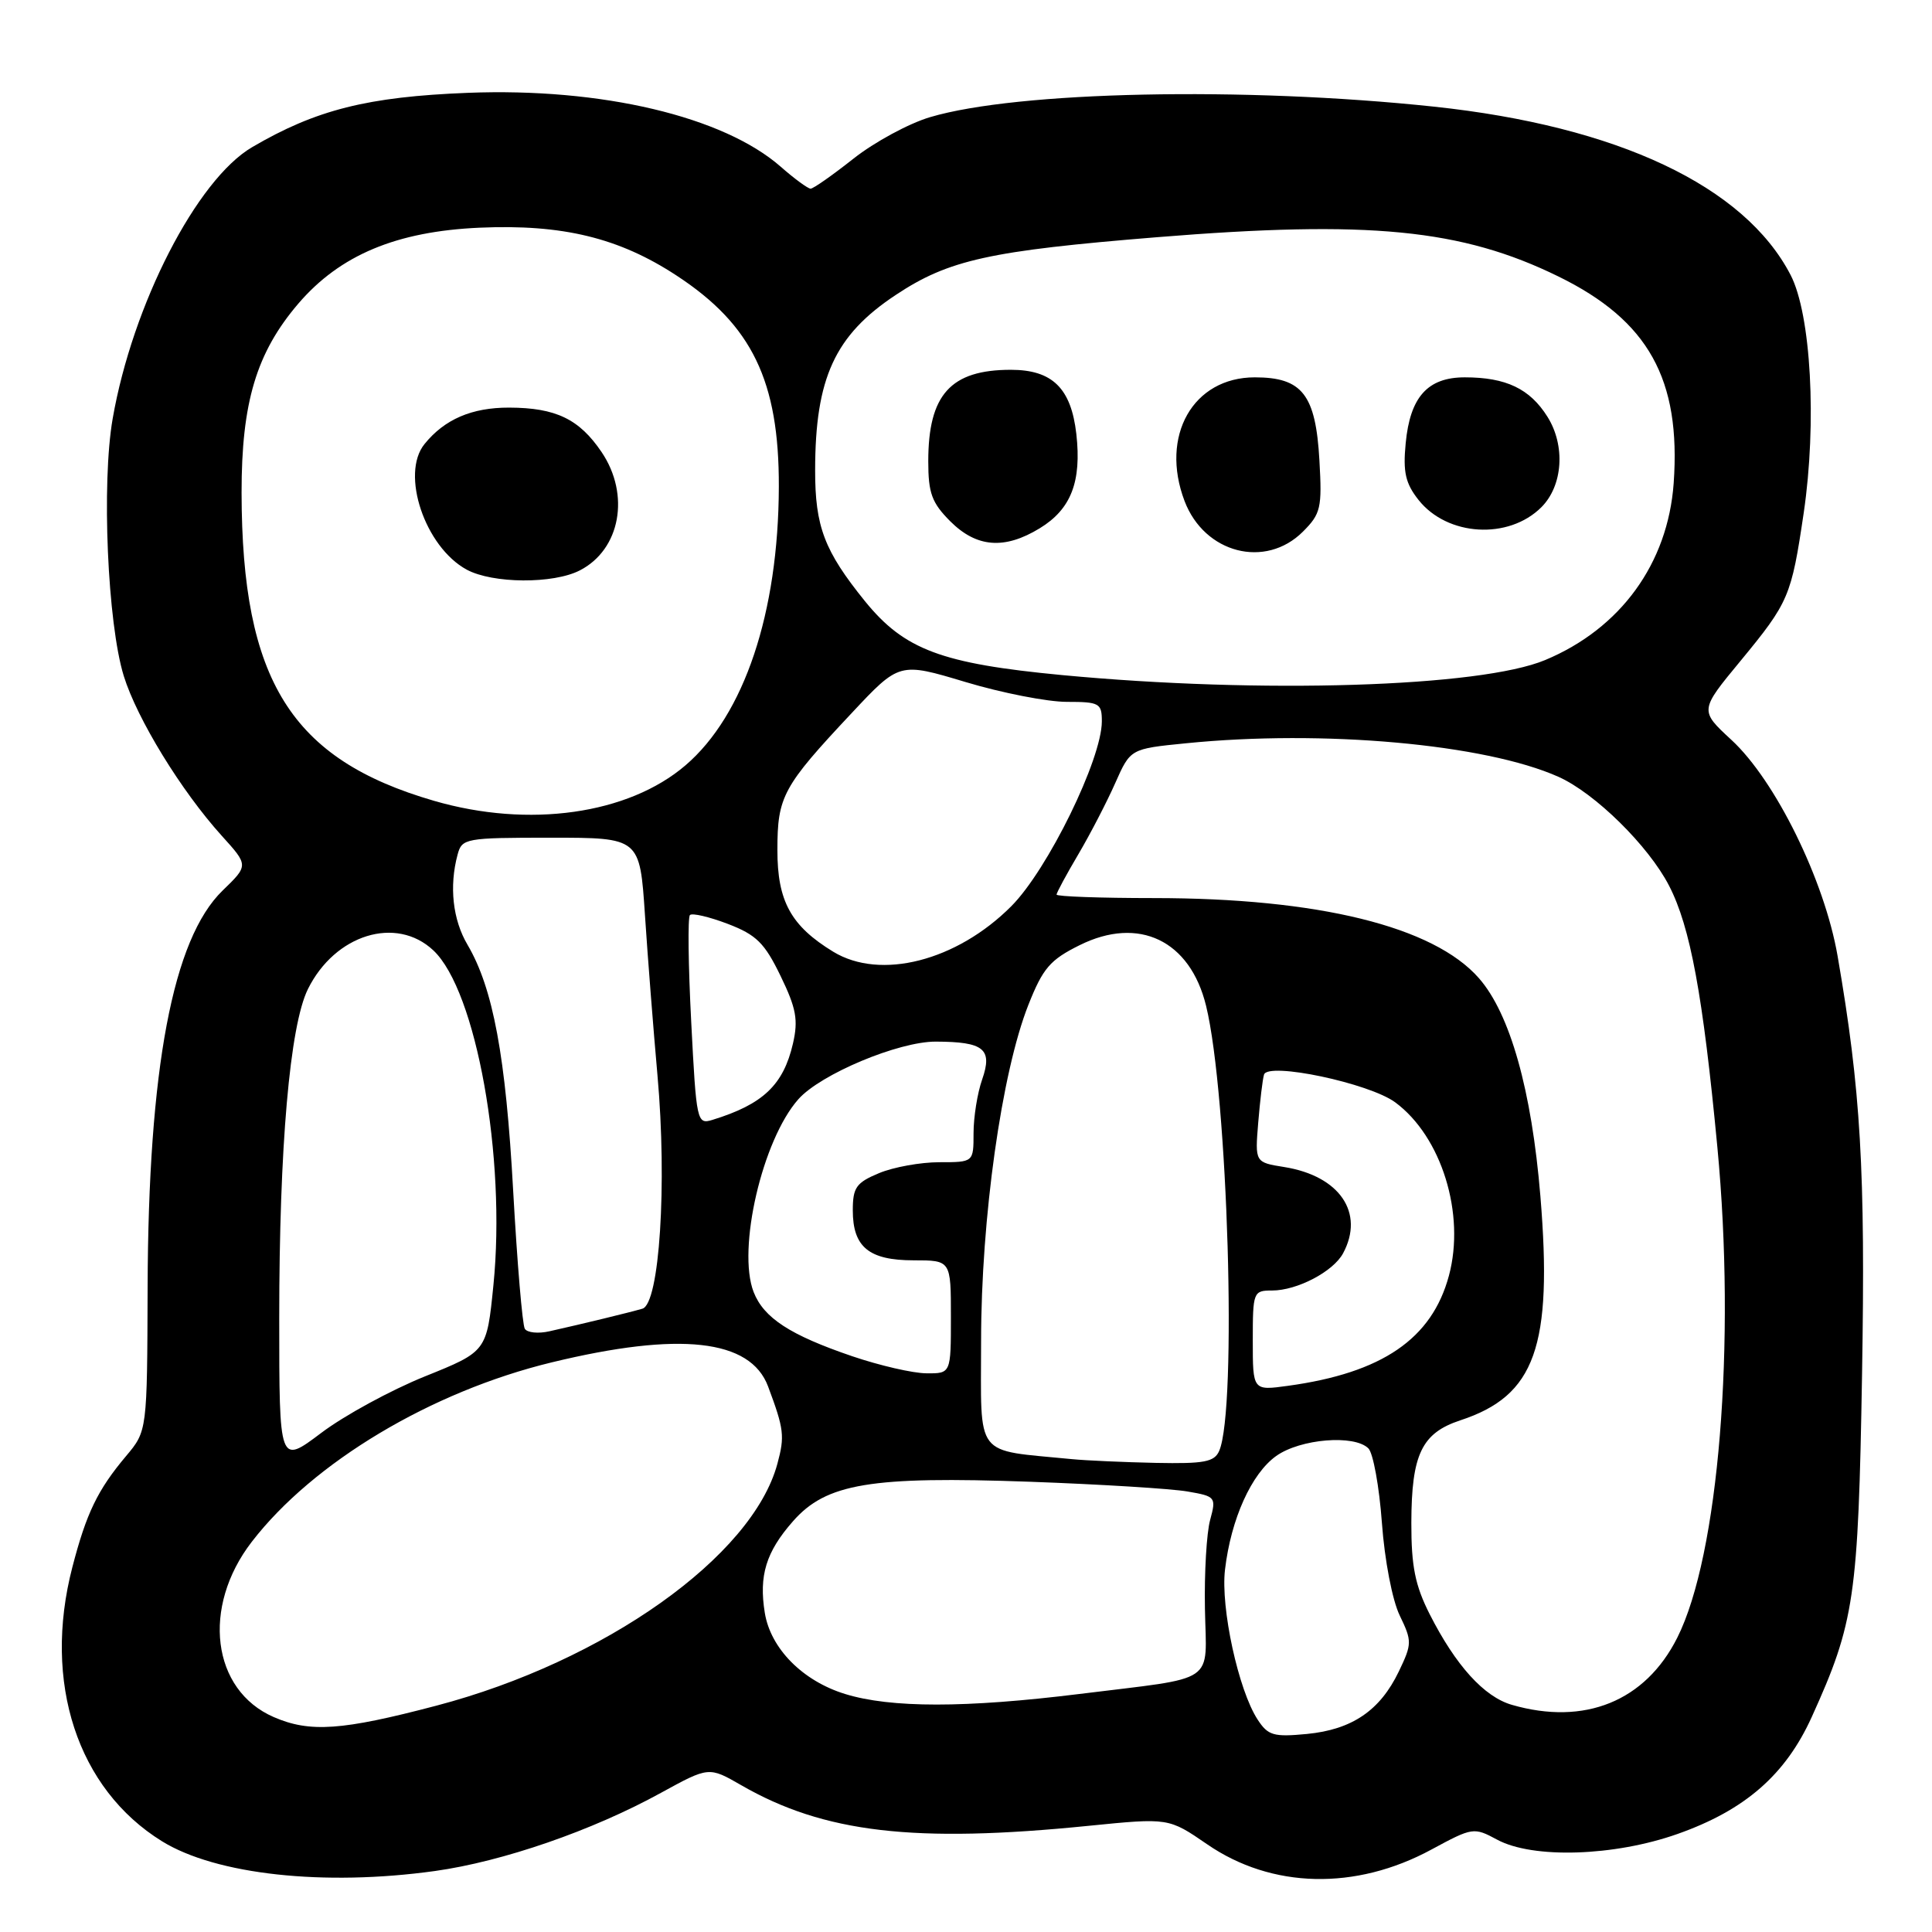 <?xml version="1.0" encoding="UTF-8" standalone="no"?>
<!DOCTYPE svg PUBLIC "-//W3C//DTD SVG 1.1//EN" "http://www.w3.org/Graphics/SVG/1.1/DTD/svg11.dtd" >
<svg xmlns="http://www.w3.org/2000/svg" xmlns:xlink="http://www.w3.org/1999/xlink" version="1.1" viewBox="0 0 256 256">
 <g >
 <path fill="currentColor"
d=" M 57.62 247.92 C 66.60 246.67 78.50 242.56 87.58 237.56 C 93.93 234.08 93.93 234.08 98.22 236.55 C 109.17 242.86 121.14 244.26 144.25 241.93 C 154.85 240.87 154.85 240.87 159.96 244.38 C 168.51 250.26 179.62 250.52 189.68 245.07 C 195.12 242.13 195.29 242.10 198.37 243.76 C 203.10 246.32 213.90 245.98 222.31 243.00 C 231.24 239.84 236.60 235.16 240.07 227.50 C 245.74 215.00 246.23 211.63 246.73 182.16 C 247.19 155.07 246.56 144.41 243.49 126.67 C 241.75 116.63 235.25 103.41 229.41 98.03 C 225.20 94.14 225.20 94.14 230.63 87.57 C 237.04 79.79 237.36 79.04 239.00 67.97 C 240.76 56.02 239.97 41.65 237.26 36.43 C 231.14 24.64 214.33 16.72 190.00 14.13 C 164.85 11.46 134.81 12.09 123.25 15.52 C 120.44 16.35 115.86 18.83 113.09 21.02 C 110.32 23.21 107.77 25.00 107.41 25.00 C 107.06 25.00 105.28 23.70 103.46 22.10 C 95.86 15.43 79.70 11.61 62.00 12.30 C 48.71 12.82 41.87 14.54 33.41 19.50 C 26.07 23.80 17.56 40.37 14.93 55.47 C 13.44 64.01 14.25 82.61 16.40 89.57 C 18.16 95.25 24.01 104.80 29.38 110.74 C 32.94 114.67 32.94 114.67 29.49 118.01 C 22.89 124.41 19.65 141.56 19.56 170.56 C 19.50 189.61 19.50 189.61 16.71 192.93 C 12.93 197.42 11.44 200.51 9.58 207.69 C 5.63 222.93 10.26 237.05 21.47 243.98 C 28.63 248.40 42.93 249.96 57.62 247.92 Z  M 166.64 227.85 C 164.10 223.97 161.72 213.04 162.32 207.98 C 163.11 201.28 165.82 195.26 169.11 192.92 C 172.30 190.65 179.46 190.06 181.32 191.92 C 181.95 192.55 182.76 196.99 183.11 201.79 C 183.47 206.74 184.49 212.04 185.47 214.06 C 187.11 217.46 187.11 217.81 185.35 221.48 C 182.86 226.66 179.15 229.18 173.17 229.76 C 168.76 230.18 168.02 229.97 166.64 227.85 Z  M 36.27 227.52 C 28.06 223.95 26.68 212.96 33.36 204.30 C 41.49 193.75 57.14 184.39 73.11 180.52 C 90.07 176.41 99.42 177.45 101.77 183.70 C 103.89 189.37 104.00 190.29 103.01 193.95 C 99.70 206.25 80.11 220.15 57.82 226.01 C 45.29 229.31 41.06 229.60 36.27 227.52 Z  M 200.33 225.90 C 196.65 224.84 192.89 220.69 189.44 213.89 C 187.51 210.07 187.00 207.55 187.01 201.78 C 187.03 192.71 188.38 189.89 193.50 188.20 C 203.43 184.94 205.75 178.45 204.11 158.50 C 202.95 144.46 200.09 134.31 195.96 129.61 C 189.95 122.76 174.68 119.00 152.87 119.00 C 145.79 119.00 140.00 118.79 140.00 118.54 C 140.00 118.29 141.30 115.88 142.89 113.19 C 144.48 110.49 146.68 106.24 147.78 103.75 C 149.79 99.22 149.79 99.22 157.13 98.49 C 175.32 96.66 196.79 98.59 206.50 102.93 C 211.34 105.09 218.44 112.08 221.16 117.36 C 223.98 122.82 225.65 131.87 227.56 152.00 C 230.03 178.01 227.74 206.08 222.25 217.00 C 218.02 225.42 209.97 228.69 200.33 225.90 Z  M 111.97 224.46 C 106.35 222.73 102.11 218.44 101.34 213.71 C 100.54 208.77 101.50 205.64 105.07 201.58 C 109.47 196.56 115.35 195.58 136.50 196.34 C 145.85 196.68 155.23 197.26 157.35 197.63 C 161.08 198.27 161.17 198.38 160.35 201.40 C 159.88 203.10 159.57 208.40 159.66 213.16 C 159.84 223.32 161.54 222.16 143.03 224.46 C 127.92 226.33 118.02 226.33 111.97 224.46 Z  M 37.00 174.64 C 37.00 152.00 38.40 135.91 40.80 131.06 C 44.39 123.81 52.50 121.31 57.42 125.93 C 63.11 131.27 67.08 153.39 65.38 170.29 C 64.50 179.08 64.50 179.08 56.30 182.38 C 51.79 184.20 45.60 187.57 42.55 189.88 C 37.00 194.06 37.00 194.06 37.00 174.64 Z  M 142.00 193.34 C 128.95 192.05 130.00 193.43 130.00 177.69 C 130.00 161.45 132.72 142.10 136.27 133.14 C 138.19 128.29 139.14 127.18 143.06 125.24 C 150.89 121.35 157.69 124.60 159.81 133.27 C 162.71 145.12 163.94 186.74 161.55 192.25 C 160.91 193.72 159.56 193.97 153.14 193.84 C 148.94 193.75 143.93 193.53 142.00 193.34 Z  M 166.00 177.64 C 166.00 171.19 166.07 171.00 168.55 171.00 C 171.88 171.00 176.67 168.49 177.97 166.06 C 180.84 160.70 177.51 155.82 170.18 154.64 C 166.29 154.02 166.29 154.02 166.72 148.76 C 166.96 145.87 167.30 143.00 167.49 142.39 C 168.01 140.69 181.45 143.53 184.88 146.07 C 191.02 150.61 194.19 160.86 191.99 169.03 C 189.74 177.41 183.14 181.92 170.65 183.63 C 166.00 184.27 166.00 184.27 166.00 177.64 Z  M 112.93 179.71 C 104.68 176.90 101.20 174.63 99.86 171.20 C 97.65 165.52 101.02 151.02 105.79 145.65 C 108.73 142.33 119.07 138.00 124.00 138.02 C 130.38 138.04 131.55 138.99 130.14 143.04 C 129.51 144.83 129.00 148.03 129.00 150.15 C 129.00 154.00 129.00 154.00 124.47 154.00 C 121.98 154.00 118.38 154.65 116.47 155.45 C 113.45 156.71 113.00 157.35 113.00 160.38 C 113.00 165.24 115.14 167.00 121.07 167.00 C 126.00 167.00 126.00 167.00 126.00 174.50 C 126.00 182.00 126.00 182.00 122.75 181.97 C 120.96 181.96 116.55 180.94 112.93 179.71 Z  M 69.54 176.07 C 69.22 175.55 68.53 167.34 68.00 157.82 C 67.02 139.98 65.34 130.95 61.95 125.19 C 59.99 121.88 59.50 117.45 60.63 113.25 C 61.21 111.08 61.64 111.00 73.01 111.00 C 84.78 111.00 84.78 111.00 85.46 121.25 C 85.83 126.89 86.58 136.45 87.12 142.50 C 88.41 156.90 87.39 172.76 85.12 173.41 C 83.37 173.92 77.15 175.43 72.81 176.40 C 71.33 176.74 69.86 176.59 69.54 176.07 Z  M 91.59 135.41 C 91.20 127.92 91.12 121.55 91.42 121.25 C 91.71 120.95 93.97 121.48 96.44 122.42 C 100.22 123.87 101.31 124.94 103.43 129.32 C 105.51 133.61 105.79 135.15 105.07 138.28 C 103.80 143.77 101.10 146.33 94.40 148.39 C 92.35 149.02 92.27 148.66 91.59 135.41 Z  M 110.41 126.11 C 104.80 122.69 103.00 119.41 103.01 112.62 C 103.01 105.53 103.72 104.22 112.84 94.50 C 119.17 87.74 119.17 87.74 127.93 90.37 C 132.75 91.82 138.79 93.00 141.35 93.00 C 145.68 93.00 146.00 93.18 146.00 95.58 C 146.00 100.59 138.83 115.24 134.00 120.08 C 126.76 127.34 116.67 129.92 110.41 126.11 Z  M 57.50 106.11 C 38.57 100.61 32.05 90.17 32.01 65.29 C 32.00 53.32 33.98 46.72 39.53 40.23 C 45.05 33.79 52.53 30.66 63.55 30.17 C 74.54 29.69 82.03 31.51 89.66 36.52 C 99.65 43.06 103.24 50.49 103.20 64.50 C 103.15 81.21 98.61 94.75 90.83 101.41 C 83.24 107.91 70.08 109.77 57.50 106.11 Z  M 76.85 75.57 C 82.20 72.81 83.53 65.56 79.72 59.91 C 76.76 55.53 73.66 54.03 67.47 54.01 C 62.52 54.00 58.91 55.55 56.25 58.84 C 53.05 62.79 56.30 72.47 61.84 75.48 C 65.28 77.34 73.33 77.40 76.85 75.57 Z  M 140.71 89.45 C 124.74 87.93 119.83 86.09 114.61 79.66 C 109.23 73.00 108.00 69.78 108.01 62.30 C 108.02 50.09 110.62 44.42 118.71 39.07 C 125.72 34.42 131.14 33.23 153.32 31.43 C 181.42 29.15 193.66 30.34 206.51 36.64 C 218.42 42.47 222.75 50.25 221.77 64.04 C 221.00 74.66 214.74 83.29 204.74 87.46 C 196.15 91.05 167.13 91.95 140.71 89.45 Z  M 172.65 70.44 C 175.01 68.08 175.19 67.30 174.83 61.01 C 174.34 52.29 172.56 50.00 166.27 50.00 C 158.08 50.00 153.68 57.75 156.96 66.39 C 159.60 73.33 167.68 75.41 172.65 70.44 Z  M 137.77 70.00 C 141.92 67.47 143.33 63.83 142.62 57.50 C 141.93 51.44 139.44 49.00 133.94 49.00 C 125.97 49.00 123.00 52.29 123.00 61.12 C 123.00 65.35 123.47 66.62 125.92 69.08 C 129.41 72.56 133.10 72.85 137.77 70.00 Z  M 204.25 67.20 C 207.09 64.35 207.45 59.06 205.05 55.23 C 202.72 51.51 199.56 50.00 194.09 50.00 C 189.17 50.00 186.84 52.60 186.26 58.74 C 185.89 62.55 186.23 64.05 187.96 66.24 C 191.78 71.07 199.90 71.55 204.25 67.20 Z "/>
</g>
</svg>